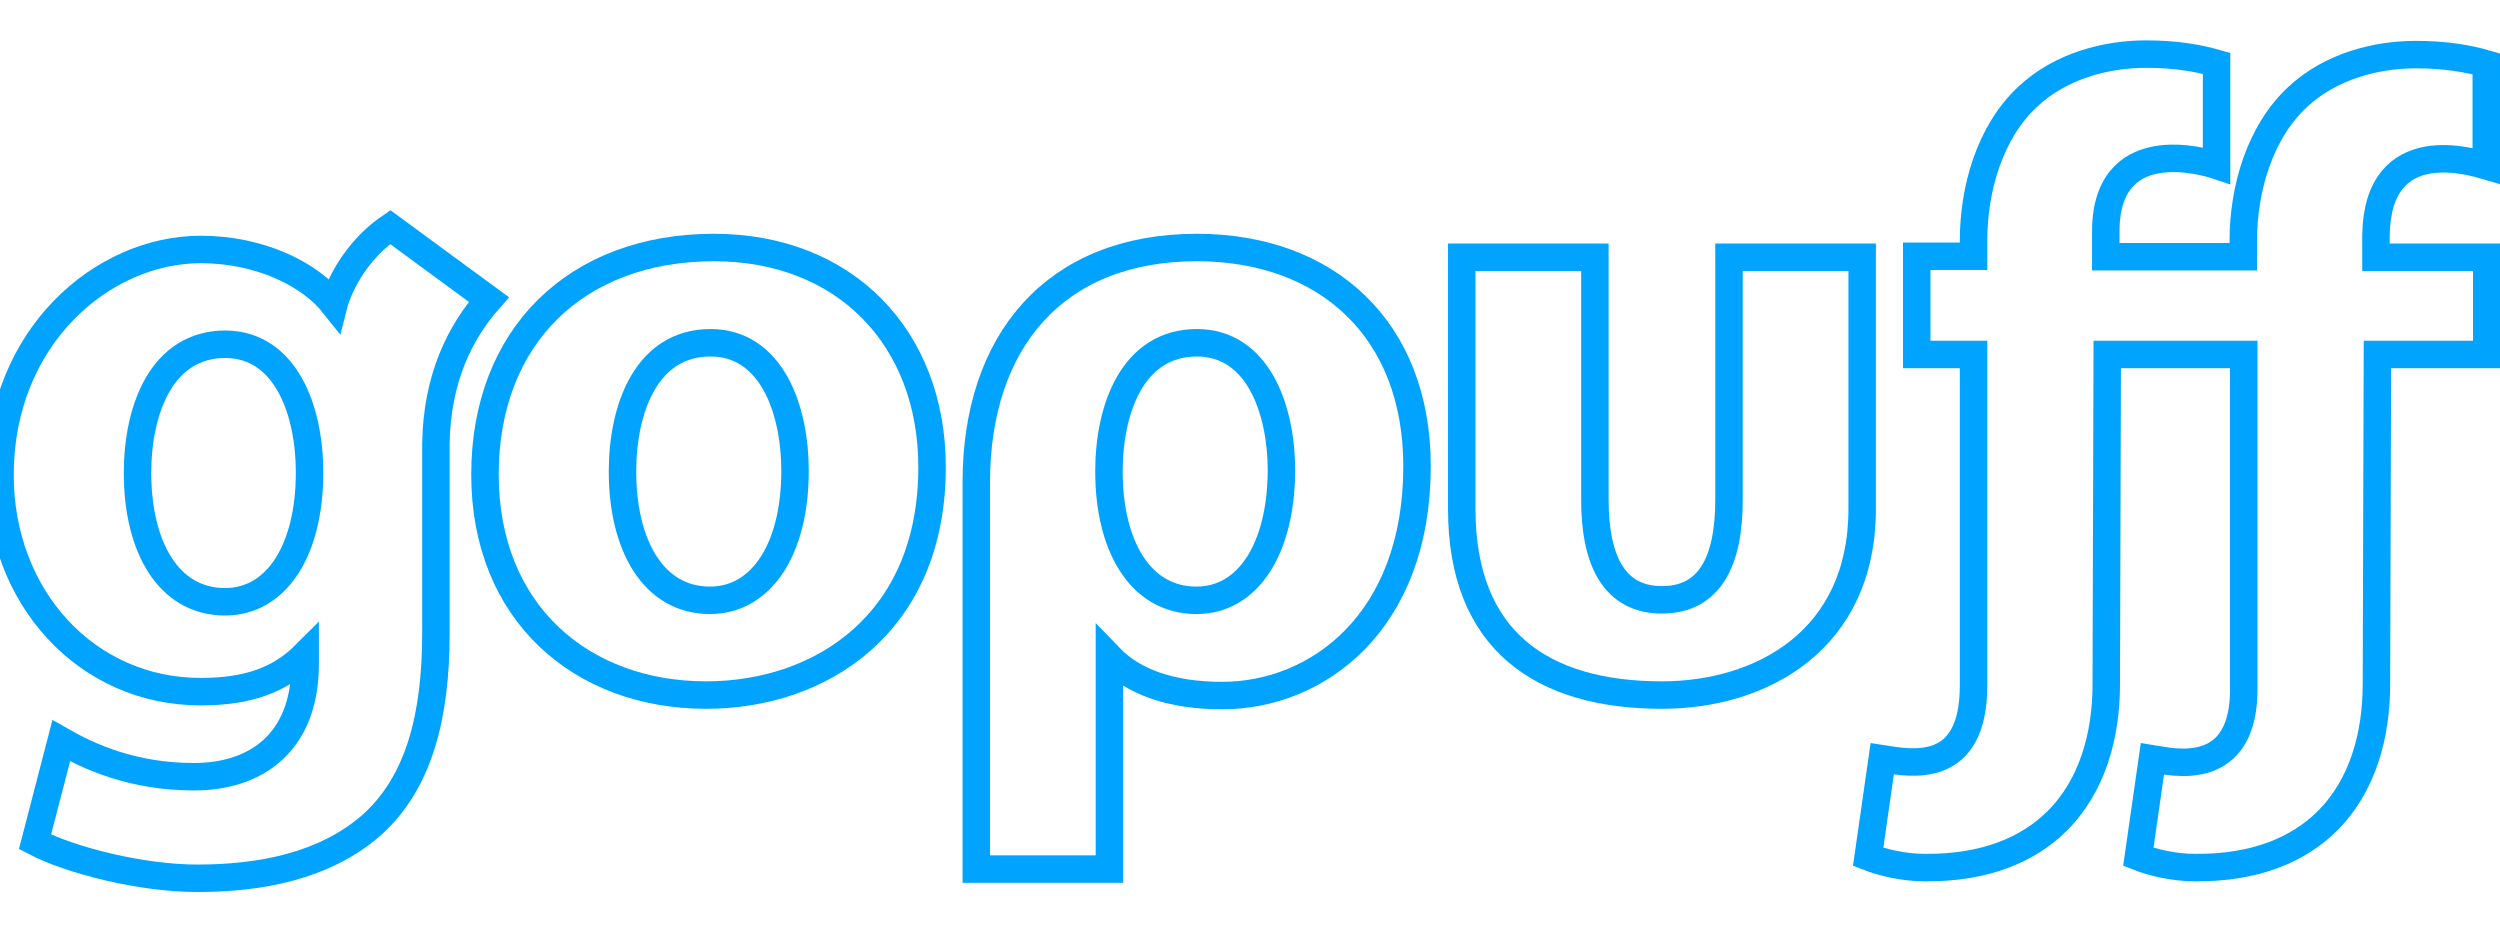 <svg id="puff-logo" data-name="logo" width="111.176" height="41.464" viewBox="0 0 91 30" transform="translate(-0 0)" stroke="#00a4ff" fill="transparent" xmlns="http://www.w3.org/2000/svg" class="sticky-header__gopuff-logo"><path d="M62.936 7.394V16.221C62.936 18.502 62.211 19.864 60.495 19.864C58.797 19.864 58.054 18.502 58.054 16.221V7.394H53.208V16.557C53.208 21.35 56.126 23.331 60.495 23.331C64.104 23.331 67.783 21.35 67.783 16.557V7.394H62.936Z" class="puff-logo-path"></path><path d="M25.985 7.04C20.979 7.04 17.653 10.277 17.653 15.301C17.653 20.342 21.173 23.331 25.702 23.331C29.876 23.331 33.927 20.731 33.927 15.035C33.927 10.33 30.761 7.04 25.985 7.04ZM25.843 19.882C23.773 19.882 22.659 17.866 22.659 15.194C22.659 12.877 23.544 10.507 25.861 10.507C28.054 10.507 28.939 12.877 28.939 15.177C28.939 17.989 27.736 19.882 25.843 19.882Z" class="puff-logo-path"></path><path d="M14.204 6.297C12.577 7.412 12.152 9.11 12.152 9.11C11.268 7.995 9.446 7.111 7.305 7.111C3.732 7.111 0 10.295 0 15.318C0 19.776 3.149 23.207 7.305 23.207C9.021 23.207 10.189 22.783 11.108 21.863C11.108 21.863 11.108 22.075 11.108 22.199C11.108 25.029 9.357 26.303 7.058 26.303C4.811 26.303 3.219 25.56 2.229 24.994L1.274 28.673C2.565 29.346 5.13 30 7.182 30C9.481 30 11.798 29.558 13.496 28.09C15.265 26.533 15.867 24.074 15.867 21.085V14.186C15.902 11.798 16.751 10.118 17.795 8.933L14.204 6.297ZM8.19 19.935C6.12 19.935 5.006 17.919 5.006 15.248C5.006 12.93 5.89 10.56 8.208 10.56C10.383 10.578 11.268 12.93 11.268 15.23C11.268 18.042 10.082 19.935 8.19 19.935Z" class="puff-logo-path"></path><path d="M43.567 7.04C38.367 7.04 35.537 10.489 35.537 15.584V29.664H40.383V21.952C41.25 22.854 42.63 23.349 44.487 23.349C47.954 23.349 51.58 20.678 51.58 15C51.58 10.012 48.29 7.04 43.567 7.04ZM43.55 19.882C41.48 19.882 40.366 17.866 40.366 15.194C40.366 12.877 41.25 10.507 43.567 10.507C45.761 10.507 46.645 12.877 46.645 15.177C46.627 17.989 45.442 19.882 43.55 19.882Z" class="puff-logo-path"></path><path d="M90.5 4.068V0.354C89.828 0.159 88.996 0.018 87.935 0.018C86.52 0.018 84.84 0.425 83.619 1.574C82.239 2.866 81.656 4.935 81.656 6.792V7.376H76.65V6.58C76.579 2.812 80.258 3.909 80.683 4.051V0.336C80.011 0.142 79.179 0 78.118 0C76.703 0 75.022 0.407 73.802 1.557C72.422 2.848 71.838 4.917 71.838 6.775V7.358H69.769V10.932H71.838V22.978C71.838 26.285 69.539 25.808 68.513 25.649L68 29.222C68.495 29.416 69.274 29.611 70.07 29.611C72.263 29.628 73.82 28.956 74.863 27.93C76.172 26.639 76.668 24.782 76.668 22.942L76.703 10.932H81.673V22.978C81.744 26.462 79.02 25.755 78.348 25.649L77.835 29.222C78.33 29.416 79.109 29.611 79.904 29.611C82.098 29.628 83.654 28.956 84.698 27.93C86.007 26.639 86.502 24.782 86.502 22.942L86.538 10.932H90.518V7.394H86.485V6.598C86.538 2.795 90.076 3.945 90.5 4.068Z" class="puff-logo-path"></path></svg>
